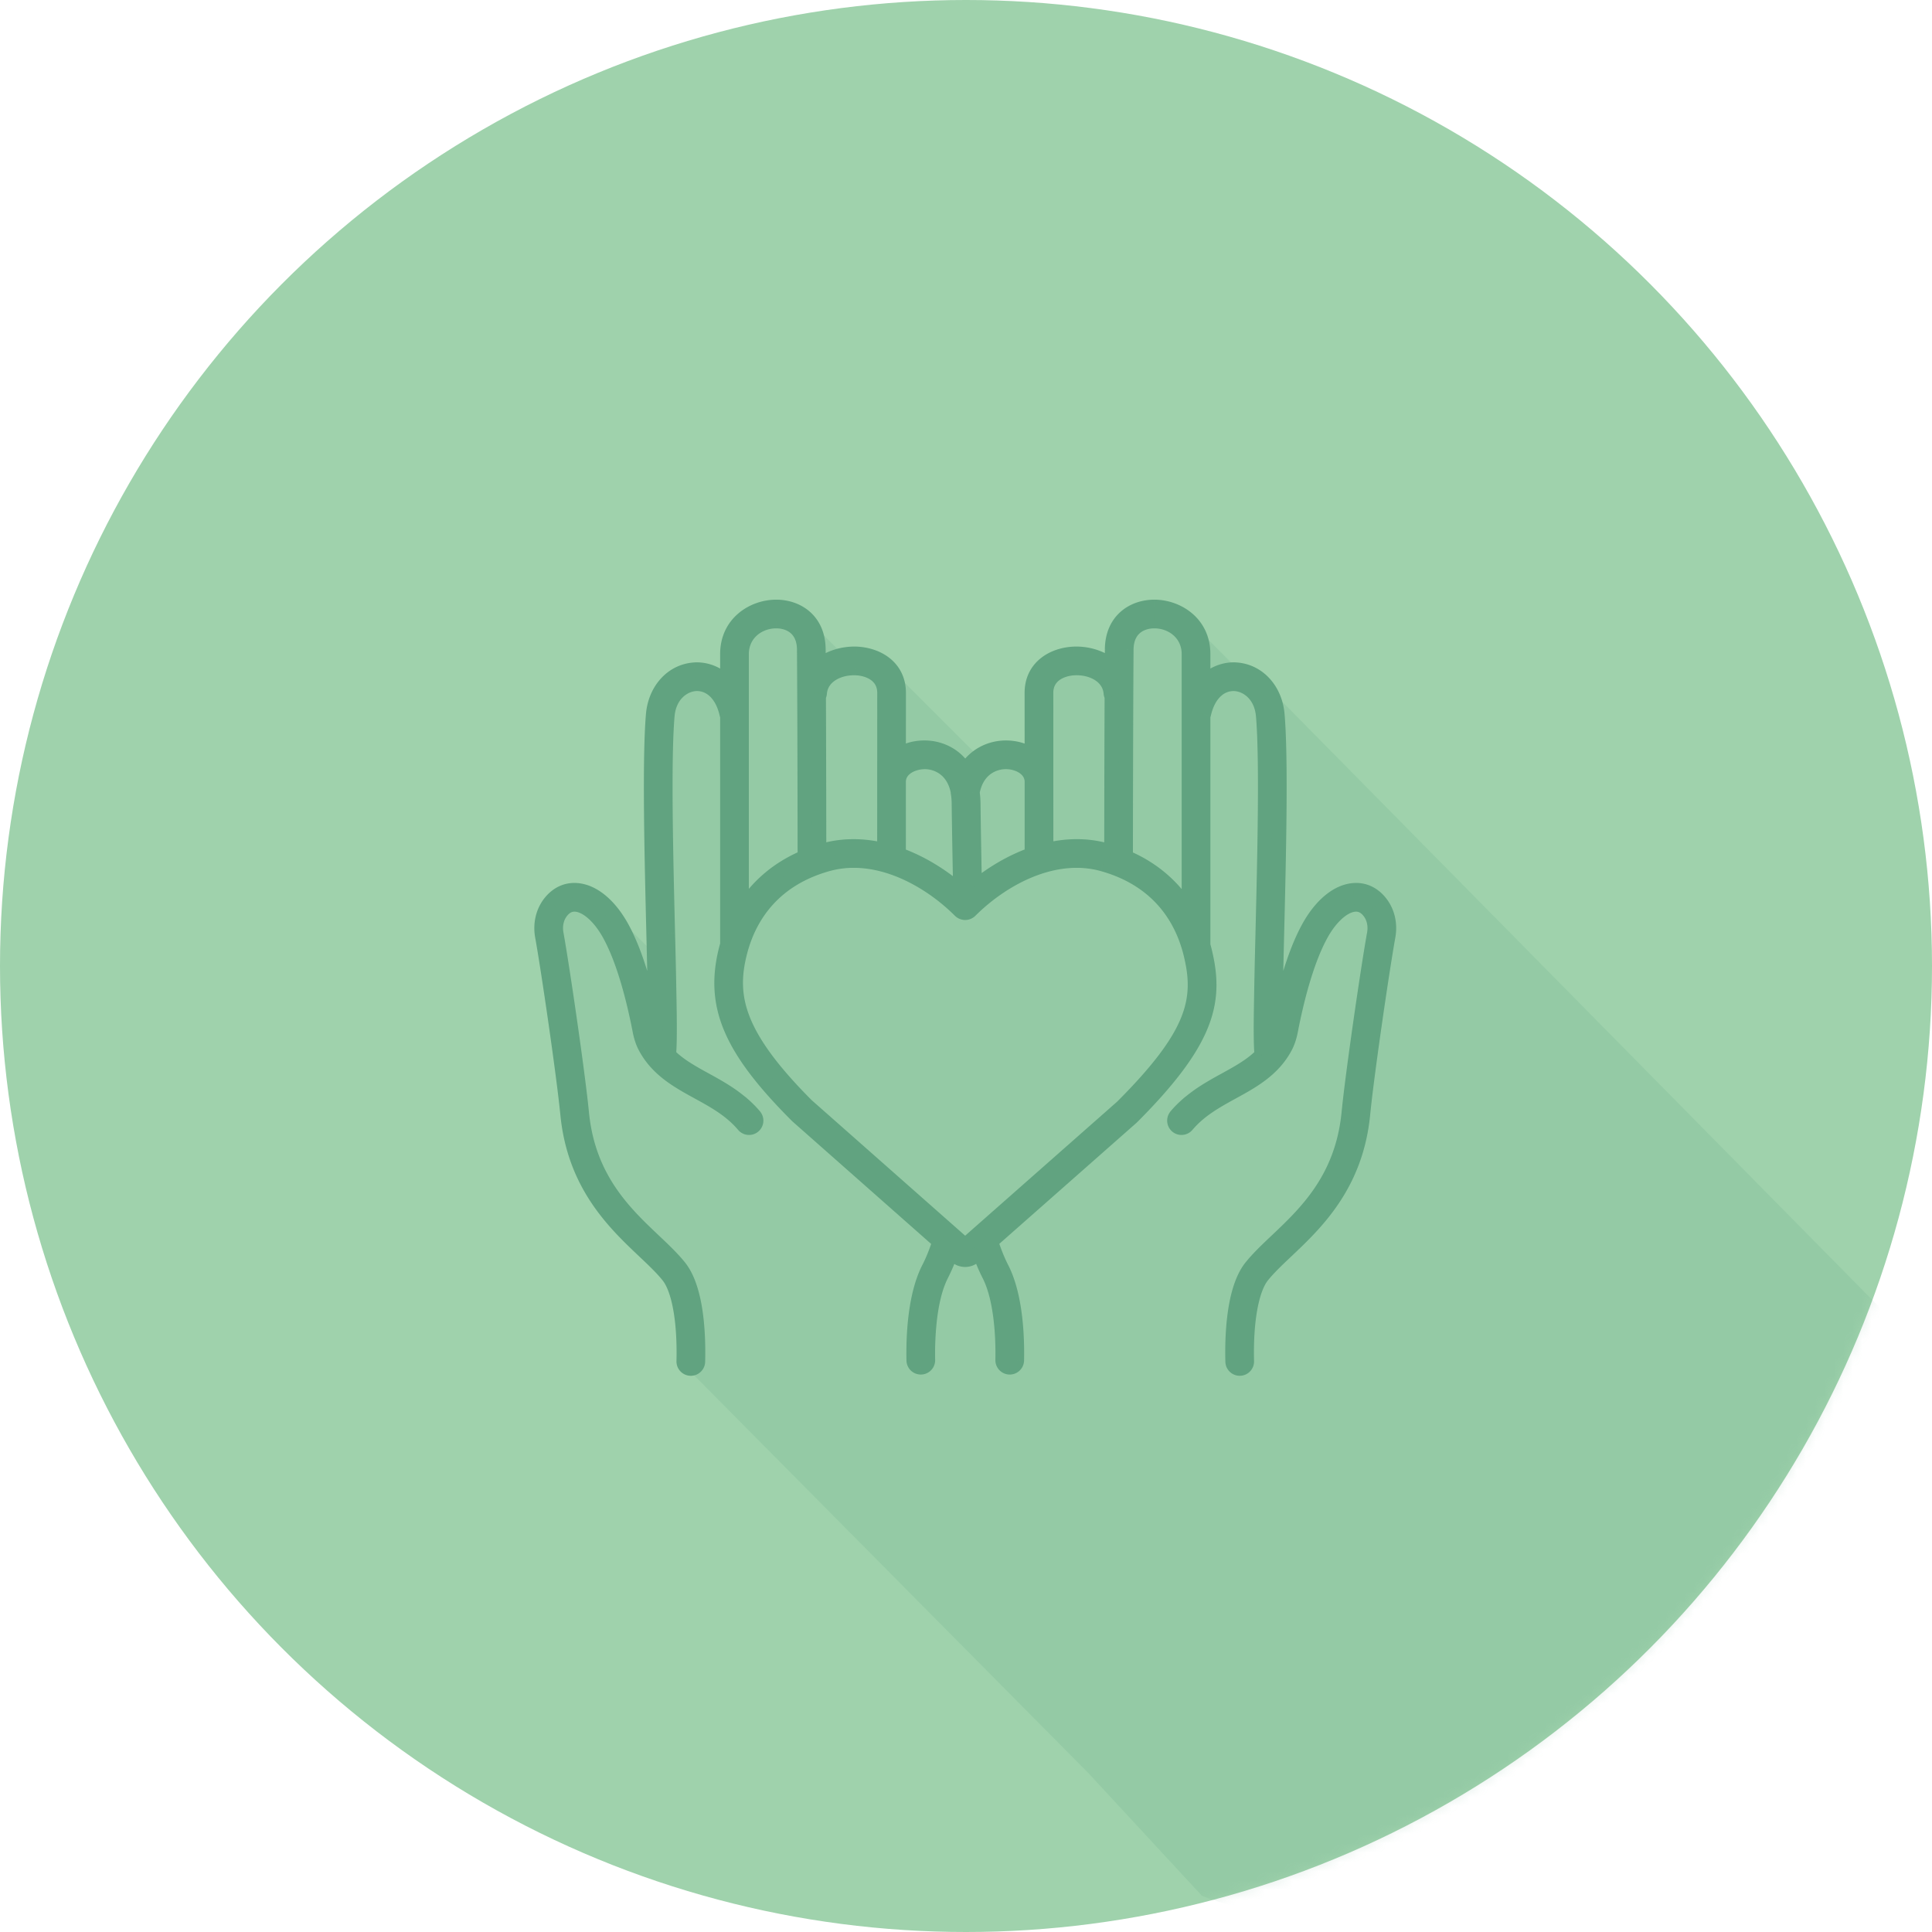 <svg width="207" height="207" fill="none" xmlns="http://www.w3.org/2000/svg">
    <circle cx="103.5" cy="103.5" r="103.5" fill="#9FD2AC"/>
    <mask id="a" style="mask-type:alpha" maskUnits="userSpaceOnUse" x="0" y="0" width="207" height="207">
        <circle cx="103.5" cy="103.5" r="103.5" fill="#fff"/>
    </mask>
    <g mask="url(#a)" fill="#61A380">
        <path fill-rule="evenodd" clip-rule="evenodd" d="M116.613 189.979 72.67 145.642s1.181-2.823-.033-6.826c-1.214-4.004-2.823-4.89-2.823-4.89s-6.104-4.989-7.712-10.043c-1.608-5.054-2.067-11.026-2.067-11.026L58 98.056s.099-2.33 2.035-2.626c1.936-.295 4.338 1.011 4.338 1.011l5.678 5.678-.302-26.577s.82-3.774 3.61-3.774 4.299 1.97 4.299 1.97-.919-8.27 3.315-8.566c4.233-.296 4.742.345 4.742.345l4.397 4.398 4.525.936 9.773 9.773s2.883-1.242 4.294-.29c1.411.952 1.838.525 1.838.525s-.985-9.09 1.673-10.206c2.659-1.116 5.908.36 5.908.36h.919s-.722-5.02 2.888-5.808c3.61-.788 5.152.951 5.152.951l5.694 5.694 2.084.772 70.359 71.337s-7.942 27.896-33.146 47.849c-25.205 19.953-43.32 11.289-43.32 11.289" fill-opacity=".164"/>
        <path fill-rule="evenodd" clip-rule="evenodd" d="M79.282 102.138c.846-3.382 3.16-7.78 9.38-9.525a10.36 10.36 0 0 1 2.812-.38c4.32 0 8.517 2.54 11.293 5.28l.085.086a.811.811 0 0 0 1.114 0l.084-.084c3.378-3.335 8.856-6.374 14.105-4.902 6.221 1.745 8.535 6.143 9.38 9.525 1.235 4.94.447 8.666-7.332 16.447l-16.794 14.81-16.942-14.96c-7.533-7.533-8.338-11.68-7.184-16.297zm.201-32.053c0-2.27 1.89-3.503 3.667-3.51h.015c1.43 0 2.958.794 2.974 3.024.034 4.6.057 12.177.07 22.215l-.017.007c-3.323 1.404-5.405 3.583-6.693 5.716l-.016.025V70.085zm8.366 4.196c.153-1.857 2.062-2.75 3.847-2.678 1.404.058 3.044.783 3.042 2.635l-.005 16.834-.016-.004c-2.097-.512-4.298-.584-6.48.029-.152.042-.29.095-.438.14l-.016.006a5715.36 5715.36 0 0 0-.04-16.63.786.786 0 0 0 .106-.332zm8.46 9.428c.047-1.348 1.489-2.044 2.786-2.05 1.443.015 3.108.895 3.532 3.245a1.026 1.026 0 0 0-.008.055c.055.325.089.677.094 1.059.032 2.707.084 5.455.136 8.205l.023 1.247c-1.829-1.594-4.085-3.036-6.548-3.917l-.016-.006.001-7.837zm11.438-2.05c1.3-.01 2.74.703 2.786 2.051l.001 7.829-.016.005c-2.249.801-4.325 2.07-6.062 3.496l-.016-.847c-.052-2.746-.103-5.49-.136-8.194a8.7 8.7 0 0 0-.089-1.095c.424-2.35 2.089-3.23 3.532-3.244zm7.399-10.056c1.797-.075 3.693.821 3.847 2.678.01.121.049.232.107.33a5374.08 5374.08 0 0 0-.041 16.64l-.016-.006c-.156-.048-.301-.104-.462-.148-2.174-.61-4.367-.542-6.456-.036l-.016.005c-.001-6.252-.002-12.79-.005-16.829-.001-1.85 1.638-2.576 3.042-2.634zm5.557-2.004c.016-2.23 1.544-3.024 2.974-3.024h.015c1.777.007 3.667 1.24 3.667 3.51v27.52l-.016-.029c-1.283-2.14-3.363-4.332-6.693-5.745l-.017-.007c.013-10.043.036-17.624.07-22.225zM60.784 119.37c.742 7.623 5.053 11.704 8.202 14.684.987.936 1.92 1.819 2.599 2.669 1.138 1.426 1.752 4.837 1.644 9.125a.788.788 0 0 0 .767.807h.02a.787.787 0 0 0 .787-.767c.07-2.772-.094-7.776-1.987-10.148-.747-.935-1.719-1.856-2.748-2.83-3.132-2.965-7.031-6.656-7.715-13.692-.41-4.208-2.08-15.621-2.723-19.177-.163-.9.043-1.778.565-2.41.43-.521.925-.748 1.507-.699 1.144.1 2.48 1.267 3.49 3.045 1.642 2.89 2.72 7.291 3.337 10.476.133.681.328 1.258.6 1.763 1.297 2.423 3.51 3.637 5.65 4.811 1.256.69 2.555 1.402 3.686 2.362a10 10 0 0 1 1.187 1.183l.004.004a.785.785 0 0 0 1.254-.94c-.017-.027-.033-.055-.054-.08-.389-.46-.815-.883-1.29-1.294-.03-.025-.053-.051-.082-.075-.063-.053-.13-.097-.193-.149-.204-.166-.41-.326-.618-.479-.081-.06-.162-.121-.243-.178-.947-.663-1.931-1.207-2.893-1.735-1.43-.784-2.796-1.545-3.86-2.625.17-1.472.076-5.832-.1-13.016-.202-8.287-.454-18.6-.05-23.31.188-2.208 1.679-3.31 2.984-3.4 1.244-.082 2.765.722 3.333 3.239.014.062.037.12.064.174v24.482l-.016.06c-.05.173-.097.344-.138.505-1.505 6.022.484 10.678 7.635 17.827l15.232 13.451.013.012c-.335 1.04-.712 1.99-1.141 2.826-1.53 2.979-1.674 7.469-1.624 9.88.01.429.36.771.787.771h.017a.788.788 0 0 0 .771-.804c-.038-1.822.027-6.357 1.45-9.128.376-.732.714-1.541 1.02-2.415l.505.446h-.001a1.497 1.497 0 0 0 1.981.001l.523-.462c.308.88.648 1.694 1.026 2.43 1.423 2.771 1.488 7.306 1.45 9.128a.788.788 0 0 0 .771.804h.016a.788.788 0 0 0 .788-.771c.05-2.411-.094-6.901-1.624-9.88-.431-.84-.809-1.795-1.146-2.841l.014-.011 15.064-13.287c8.302-8.302 9.135-12.568 7.782-17.977a14.087 14.087 0 0 0-.129-.476V76.709a.782.782 0 0 0 .064-.174c.568-2.517 2.09-3.322 3.333-3.239 1.305.09 2.796 1.192 2.985 3.4.403 4.71.151 15.022-.051 23.308-.176 7.185-.27 11.546-.1 13.018-1.064 1.08-2.431 1.841-3.86 2.625-.961.528-1.945 1.072-2.892 1.734-.082.058-.163.12-.245.18a14.32 14.32 0 0 0-.616.477c-.064.052-.13.096-.194.15-.029.025-.053.051-.082.075a11.49 11.49 0 0 0-1.289 1.294c-.022.025-.037.053-.055.079a.786.786 0 0 0 1.254.941l.004-.004c.355-.419.743-.807 1.187-1.183 1.131-.96 2.43-1.672 3.685-2.362 2.141-1.174 4.354-2.388 5.652-4.811.271-.505.466-1.082.599-1.764.616-3.184 1.696-7.585 3.336-10.475 1.01-1.778 2.347-2.945 3.491-3.045.585-.048 1.077.178 1.508.7.521.63.727 1.51.564 2.409-.644 3.557-2.313 14.97-2.723 19.177-.684 7.036-4.583 10.727-7.716 13.693-1.029.974-2 1.894-2.747 2.829-1.893 2.372-2.058 7.376-1.987 10.148.01.428.361.767.787.767h.02a.787.787 0 0 0 .767-.807c-.108-4.288.506-7.699 1.644-9.125.678-.85 1.612-1.733 2.599-2.668 3.149-2.981 7.46-7.062 8.202-14.684.406-4.177 2.064-15.515 2.704-19.049.246-1.358-.082-2.704-.9-3.694-.763-.924-1.752-1.362-2.859-1.265-1.702.148-3.424 1.547-4.723 3.836-1.747 3.076-2.875 7.654-3.514 10.954-.033.171-.073.33-.116.483-.008-2.515.092-6.599.19-10.595.203-8.324.456-18.684.046-23.48-.23-2.684-2.059-4.673-4.447-4.837-1.117-.074-2.458.319-3.505 1.458v-3.098c0-3.29-2.698-5.076-5.237-5.085h-.019c-2.252 0-4.527 1.416-4.55 4.587l-.012 1.758c-1.081-.926-2.605-1.372-4.036-1.316-2.267.094-4.553 1.433-4.551 4.21l.003 6.648c-.739-.506-1.69-.802-2.747-.802h-.054c-1.655.015-3.326.802-4.31 2.458-.984-1.656-2.655-2.443-4.31-2.458-1.084-.016-2.051.28-2.8.793 0-2.545.001-4.84.003-6.64.001-2.776-2.285-4.115-4.552-4.21-1.428-.052-2.954.394-4.036 1.32l-.012-1.761C87.691 66.416 85.416 65 83.164 65h-.02c-2.538.01-5.236 1.795-5.236 5.085v3.098c-1.047-1.14-2.388-1.532-3.505-1.458-2.388.164-4.217 2.153-4.447 4.837-.41 4.796-.157 15.157.046 23.482.098 3.994.198 8.078.19 10.593a6.165 6.165 0 0 1-.116-.483c-.64-3.3-1.767-7.878-3.513-10.954-1.3-2.29-3.022-3.688-4.724-3.836-1.107-.096-2.096.34-2.859 1.265-.818.99-1.146 2.336-.9 3.694.64 3.534 2.298 14.871 2.704 19.048z"/>
        <path d="m88.663 92.613.202.722-.202-.722zm14.104 4.9.528-.532h-.001l-.527.533zm.085.086.53-.53-.002-.003-.528.533zm1.114 0-.529-.532-.002.001.531.53zm.084-.084-.527-.534-.002.002.529.532zm14.105-4.902-.202.722.202-.722zm9.38 9.525.728-.182-.728.182zm-7.332 16.447.496.562.018-.015.017-.017-.531-.53zm-16.794 14.81-.496.562.496.438.497-.437-.497-.563zm-16.942-14.96-.53.531.016.016.018.016.496-.563zm-3.317-51.86v-.75h-.002l.002.75zM86.14 69.6l-.75.005.75-.005zm.07 22.215.292.691.458-.194v-.498l-.75.001zm-.017.007-.288-.692-.004.001.292.691zM79.5 97.537l-.642-.388v.001l.642.387zm-.016.025h-.75v2.675l1.39-2.285-.64-.39zm12.213-25.96.031-.749-.03.75zm3.042 2.635h-.75.75zm-.005 16.835-.182.728.932.233v-.96h-.75zm-.016-.004.181-.728h-.003l-.178.728zm-6.48.029.202.722-.202-.722zm-.438.14-.22-.716-.013.004.233.713zm-.016.006h-.75l.001 1.024.976-.31-.227-.714zm-.04-16.63-.649-.377-.103.176.001.204.75-.003zm11.352 7.047.008-.75h-.01l.002.75zm3.532 3.244.742.108.017-.121-.021-.12-.738.133zm-.008.055-.744-.097-.014.112.019.111.739-.126zm.094 1.059.75-.01-.75.01zm.136 8.205-.75.014.75-.014zm.023 1.247-.493.565 1.274 1.11-.031-1.69-.75.015zm-6.548-3.917.253-.707-.005-.001-.248.708zm-.016-.006h-.75v.532l.502.176.248-.708zm14.225-7.837h.75v-.012l-.001-.013-.749.025zm.001 7.829.248.708.502-.176v-.532h-.75zm-.016.005-.248-.707h-.004l.252.707zm-6.062 3.496-.75.015.029 1.547 1.196-.982-.475-.58zm-.016-.847.75-.013-.75.013zM104.304 86l-.75.009.75-.01zm-.081-1.04.744-.099-.744.1zm-.008-.055-.738-.133-.021.12.017.12.742-.107zm14.778-10.623-.747.062.747-.062zm.107.33.75.004.001-.205-.103-.176-.648.377zm-.041 16.64-.227.715.975.308.002-1.023h-.75zm-.016-.006.226-.715-.004-.001-.222.716zm-.462-.148-.203.722.203-.722zm-6.456-.036.168.731.009-.002-.177-.729zm-.016.005h-.75v.945l.921-.215-.171-.73zm-.005-16.829-.75.001h.75zm11.588-7.662.002-.75h-.002v.75zm3.667 31.03-.644.385 1.394 2.33v-2.715h-.75zm-.016-.029.644-.385h-.001l-.643.385zm-6.693-5.745.293-.69-.005-.002-.288.692zm-.017-.007h-.75v.497l.458.194.292-.69zm-51.647 42.231.515-.544-.515.544zm2.599 2.669.586-.468-.586.468zm1.644 9.125.75.019-.75-.019zm.767.807.029-.75h-.01l-.019.75zm.807-.767-.75-.019.75.019zm-1.987-10.148-.586.468.586-.468zm-2.748-2.83-.515.545.516-.545zm-7.715-13.692.746-.073-.746.073zm-2.723-19.177.738-.134-.738.134zm.565-2.41.578.478-.578-.478zm1.507-.699.066-.747h-.003l-.063.747zm3.49 3.045.653-.37-.652.37zm3.337 10.476-.736.142v.001l.736-.143zm.6 1.763-.662.355.661-.355zm5.65 4.811.361-.657-.36.657zm3.686 2.362-.485.571v.001l.485-.572zm1.187 1.183-.573.484.006.008.567-.492zm.004.004.57-.488-.004-.003-.566.491zm1.106.09.484.573-.484-.573zm.148-1.03-.63.407.002.003.628-.41zm-.054-.08-.573.484.573-.484zm-1.29-1.294.49-.568-.002-.001-.489.569zm-.082-.075.486-.571-.002-.001-.484.572zm-.193-.149.474-.581v-.001l-.474.582zm-.618-.479.443-.605-.001-.001-.442.606zm-.243-.178-.43.614v.001l.43-.615zm-2.893-1.735-.36.658.36-.658zm-3.86-2.625-.745-.086-.04.356.25.256.535-.526zm-.1-13.016-.75.018.75-.018zm-.05-23.31.746.064-.747-.064zm2.984-3.4-.05-.748h-.001l.051.748zm3.333 3.239-.732.165.732-.165zm.064.174h.75v-.175l-.078-.157-.672.332zm0 24.482.721.206.029-.101v-.105h-.75zm-.016.06-.72-.21-.002.004.722.206zm-.138.505-.727-.182.727.182zm7.635 17.827-.53.53.016.017.018.015.496-.562zm15.232 13.451-.497.562.001.001.496-.563zm.013.012.714.23.151-.468-.37-.325-.495.563zm-1.141 2.826-.668-.343.668.343zm-1.624 9.88-.75.015.75-.015zm.804.771-.015-.75h-.01l-.01.001.035.749zm.771-.804-.75.015v.001l.75-.016zm1.45-9.128-.667-.343v.001l.667.342zm1.02-2.415.497-.562-.836-.737-.369 1.051.708.248zm.505.446-.497.562 1.023-1.096-.526.534zm-.001 0 .497-.563-1.023 1.097.526-.534zm1.981.001.496.562-.496-.562zm.523-.462.708-.247-.368-1.052-.836.737.496.562zm1.026 2.43-.667.343.667-.343zm1.45 9.128.75.016v-.001l-.75-.015zm.771.804.035-.749-.01-.001h-.01l-.015.75zm.804-.771-.75-.016.75.016zm-1.624-9.88-.667.342.667-.342zm-1.146-2.841-.493-.565-.372.325.151.47.714-.23zm.014-.011.493.565.003-.003-.496-.562zm15.064-13.287.496.562.018-.015.017-.017-.531-.53zm7.782-17.977.728-.182-.728.182zm-.113-.416.723-.202-.001-.001-.722.203zm-.016-.06h-.75v.106l.029.101.721-.207zm0-24.571-.672-.332-.078.157v.175h.75zm.064-.174.731.166.001-.001-.732-.165zm3.333-3.239.051-.748h-.001l-.05.748zm2.985 3.4-.747.064.747-.064zm-.051 23.308.75.019-.75-.019zm-.1 13.018.534.526.252-.256-.041-.356-.745.086zm-3.86 2.625.361.658-.361-.658zm-2.892 1.734-.43-.614.43.614zm-.245.18-.441-.607-.003.002.444.605zm-.616.477-.474-.582v.001l.474.581zm-.194.15-.485-.572.485.572zm-.082.075.49.568h.001l-.491-.568zm-1.289 1.294.571.486.002-.002-.573-.484zm-.055.079-.626-.412-.002.002.628.41zm.148 1.031-.484.573h.001l.483-.573zm1.106-.09-.566-.491-.003.003.569.488zm.004-.004.567.492.006-.008-.573-.484zm1.187-1.183.485.572-.485-.572zm3.685-2.362-.36-.657.36.657zm5.652-4.811.661.355-.661-.355zm.599-1.764.736.143-.736-.143zm3.336-10.475-.652-.37.652.37zm3.491-3.045-.062-.747h-.003l.065.747zm1.508.7-.579.477.579-.478zm.564 2.409-.738-.134.738.134zm-2.723 19.177-.746-.073.746.073zm-7.716 13.693-.515-.545.515.545zm-2.747 2.829.586.468-.586-.468zm-1.987 10.148.749-.019-.749.019zm.807.767-.019-.75-.01.001.029.749zm.767-.807-.749.019.749-.019zm1.644-9.125-.586-.468.586.468zm2.599-2.668.516.544-.516-.544zm8.202-14.684-.747-.073.747.073zm2.704-19.049.738.133-.738-.133zm-.9-3.694.579-.477-.579.477zm-2.859-1.265.065.747h.001l-.066-.747zM140.28 99.2l.652.37-.652-.37zm-3.514 10.954.736.143.001-.001-.737-.142zm-.116.483-.75.002 1.473.199-.723-.201zm.19-10.595-.75-.018.75.018zm.046-23.48.747-.064-.747.064zm-4.447-4.837.051-.748h-.002l-.049.748zm-3.505 1.458h-.75v1.925l1.303-1.417-.553-.508zM123.697 65l.003-.75h-.003V65zm-4.569 4.587-.75-.005.75.005zm-.012 1.758-.488.57 1.229 1.052.009-1.618-.75-.004zm-4.036-1.316-.029-.75h-.002l.031.75zm-4.551 4.21h-.75.75zm.003 6.648-.424.62 1.174.803v-1.423h-.75zm-2.801-.802.008.75h.004l-.012-.75zm-4.31 2.458-.645.383.645 1.085.645-1.085-.645-.383zm-4.31-2.458-.012.75h.004l.008-.75zm-2.8.793h-.75L95.56 82.3l1.174-.804-.424-.62zm.003-6.64.75.001h-.75zm-4.552-4.21.031-.749h-.004l-.027.75zm-4.036 1.32-.75.005.01 1.616 1.227-1.05-.487-.57zm-.012-1.761-.75.005.75-.005zM83.144 65v-.75h-.002l.002.75zm-5.236 8.183-.553.507 1.303 1.418v-1.925h-.75zm-3.505-1.458-.049-.749h-.002l.051.749zm-4.447 4.837-.747-.064.748.064zm.046 23.482-.75.018.75-.018zm.19 10.593-.723.202 1.473-.2-.75-.002zm-.116-.483-.736.142v.001l.736-.143zM66.563 99.2l-.653.37.653-.37zm-4.724-3.836.065-.747-.065.747zm-2.859 1.265.578.478-.578-.478zm-.9 3.694-.738.133.738-.133zm21.93 1.997c.802-3.207 2.97-7.333 8.855-8.985l-.405-1.444c-6.555 1.84-9.016 6.508-9.905 10.065l1.455.364zm8.855-8.985a9.607 9.607 0 0 1 2.609-.353v-1.5c-1 0-2.01.127-3.014.41l.405 1.443zm2.609-.353c4.046 0 8.065 2.399 10.766 5.066l1.054-1.068c-2.85-2.814-7.226-5.498-11.82-5.498v1.5zm10.765 5.064.085.085 1.056-1.065-.085-.085-1.056 1.066zm.083.083a1.56 1.56 0 0 0 2.174 0l-1.061-1.06c.005-.006.007-.005.003-.004a.086.086 0 0 1-.029.005.086.086 0 0 1-.029-.005c-.005-.001-.003-.002.002.003l-1.06 1.061zm2.173.001.084-.083-1.058-1.064-.084.084 1.058 1.063zm.082-.081c3.307-3.266 8.516-6.077 13.376-4.714l.405-1.444c-5.639-1.582-11.386 1.686-14.835 5.09l1.054 1.068zm13.376-4.714c5.885 1.652 8.053 5.778 8.855 8.985l1.455-.364c-.889-3.557-3.35-8.226-9.905-10.065l-.405 1.444zm8.855 8.985c.592 2.371.683 4.366-.254 6.696-.957 2.377-3.011 5.167-6.881 9.039l1.061 1.06c3.908-3.909 6.138-6.873 7.211-9.539 1.092-2.714.96-5.052.318-7.62l-1.455.364zm-7.101 15.702-16.794 14.811.993 1.125 16.793-14.811-.992-1.125zm-15.801 14.811-16.942-14.96-.993 1.125 16.942 14.959.993-1.124zm-16.909-14.928c-3.737-3.738-5.738-6.571-6.681-8.985-.93-2.376-.855-4.402-.306-6.6l-1.455-.364c-.605 2.42-.705 4.776.364 7.51 1.054 2.698 3.223 5.705 7.018 9.5l1.06-1.061zm-6.764-47.82c0-1.748 1.437-2.754 2.92-2.76l-.005-1.5c-2.073.008-4.415 1.467-4.415 4.26h1.5zm2.917-2.76h.015v-1.5h-.015v1.5zm.015 0c.587 0 1.138.164 1.532.498.372.316.685.852.692 1.781l1.5-.01c-.01-1.301-.47-2.277-1.222-2.915-.733-.621-1.66-.854-2.502-.854v1.5zm2.224 2.28c.034 4.597.057 12.172.07 22.21l1.5-.001a4104.243 4104.243 0 0 0-.07-22.22l-1.5.01zm.527 21.519a.041.041 0 0 0 .002-.001l-.005.002-.009.004.577 1.384h-.001.003a.76.76 0 0 0 .018-.008l-.585-1.381zm-.016.006c-3.487 1.474-5.684 3.768-7.043 6.02l1.284.775c1.217-2.016 3.183-4.078 6.343-5.413L85.9 91.13zm-7.043 6.02a.302.302 0 0 1 .009-.015c.001-.002.002-.003 0 0l-.007.011-.017.026 1.282.78-.009.013c0 .002-.001.003 0 0a1.427 1.427 0 0 0 .027-.041l-1.285-.774zm1.376.412V70.085h-1.5v27.477h1.5zm8.363-23.219c.054-.652.405-1.143.96-1.487.571-.354 1.34-.535 2.11-.504l.06-1.499c-1.016-.04-2.093.19-2.96.728-.885.549-1.565 1.433-1.665 2.638l1.495.124zm3.07-1.991c.6.025 1.207.194 1.641.505.403.29.682.714.681 1.38l1.5.001c.001-1.185-.54-2.049-1.306-2.6-.737-.528-1.652-.751-2.455-.785l-.062 1.499zm2.322 1.885-.005 16.835h1.5c0-6.254.002-12.794.005-16.834l-1.5-.001zm.927 16.108.008.002c.002 0 .002 0 0 0l-.008-.002a1.878 1.878 0 0 0-.017-.005l-.363 1.455-.009-.002c-.001 0-.002 0 0 0l.008.002.017.005.364-1.456zm-.02-.006c-2.199-.537-4.533-.618-6.86.035l.405 1.445c2.037-.572 4.105-.51 6.099-.023l.356-1.457zm-6.86.035a5.131 5.131 0 0 0-.258.081c-.078.027-.137.047-.198.066l.44 1.433c.087-.026.172-.055.237-.077.07-.024.127-.042.183-.058l-.404-1.445zm-.47.15c-.002.002-.005.003-.007.003l-.003.001h-.001.003l.453 1.43.018-.006.003-.001h.001c.001 0 .001 0 0 0l-.466-1.426zm.968.718c-.008-6.728-.022-12.324-.04-16.632l-1.5.006c.018 4.306.032 9.901.04 16.628l1.5-.002zM88.39 74.99c.107-.183.186-.401.206-.647l-1.495-.123v.001a.082.082 0 0 1-.007.014l1.296.755zm8.669 8.745c.013-.374.209-.682.583-.925.388-.252.927-.398 1.457-.4l-.007-1.5c-.768.003-1.599.208-2.267.642-.683.444-1.231 1.158-1.265 2.131l1.499.052zm2.03-1.325a2.76 2.76 0 0 1 1.688.583c.493.392.929 1.03 1.111 2.044l1.477-.267c-.241-1.336-.85-2.312-1.655-2.952a4.263 4.263 0 0 0-2.607-.908l-.015 1.5zm2.795 2.386-.009.066 1.488.194a.433.433 0 0 1 .006-.044l-1.485-.216zm-.004.29c.048.285.078.597.083.941l1.5-.018a7.531 7.531 0 0 0-.105-1.176l-1.478.252zm.083.941c.033 2.71.084 5.46.136 8.21l1.499-.028c-.051-2.75-.103-5.496-.135-8.2l-1.5.018zm.136 8.21.023 1.247 1.5-.028-.024-1.247-1.499.028zm1.266.667c-1.886-1.644-4.222-3.14-6.788-4.057l-.505 1.412c2.36.844 4.536 2.232 6.307 3.776l.986-1.13zm-6.793-4.06-.013-.004-.008-.002c-.001 0-.001 0 0 0l.005.001-.496 1.416a.934.934 0 0 0 .02.007h.002l-.006-.002.496-1.415zm.486.703.001-7.837h-1.5l-.001 7.837h1.5zm10.695-9.137c.524-.005 1.059.14 1.446.393.374.244.571.556.584.933l1.499-.05c-.033-.973-.579-1.692-1.262-2.139-.669-.437-1.504-.644-2.28-.637l.013 1.5zm2.03 1.3.001 7.83 1.5-.001-.001-7.829h-1.5zm.503 7.121.004-.001h-.001l-.007.002a.562.562 0 0 1-.012.005l.496 1.415-.004.002h.001l.007-.003a.304.304 0 0 1 .012-.004l-.496-1.416zm-.02.007c-2.344.835-4.494 2.151-6.286 3.623l.951 1.16c1.683-1.382 3.685-2.603 5.838-3.37l-.503-1.413zm-5.061 4.188-.015-.846-1.5.027.016.848 1.499-.029zm-.015-.847c-.052-2.747-.104-5.489-.136-8.19l-1.5.019c.033 2.707.084 5.454.136 8.2l1.5-.029zm-.136-8.189a9.497 9.497 0 0 0-.087-1.13l-1.487.198c.041.311.07.622.074.95l1.5-.018zm-.087-1.13a24.2 24.2 0 0 0-.009-.064l-1.485.215.007.048 1.487-.2zm-.013.177c.182-1.013.618-1.652 1.111-2.044a2.76 2.76 0 0 1 1.689-.583l-.015-1.5a4.263 4.263 0 0 0-2.607.908c-.805.64-1.414 1.616-1.655 2.953l1.477.266zm10.223-12.685c.775-.032 1.544.148 2.112.502.552.344.903.835.957 1.489l1.495-.124c-.1-1.203-.775-2.088-1.659-2.638-.867-.54-1.946-.77-2.967-.728l.062 1.499zm3.069 1.991c.02.246.099.463.206.646l1.296-.755-.007-.014v-.001l-1.495.124zm.104.265c-.019 4.31-.033 9.91-.041 16.642l1.5.001c.008-6.73.022-12.329.041-16.636l-1.5-.007zm.935 15.928h.004-.001c-.001 0-.004 0-.007-.002l-.012-.004-.453 1.43h-.004.002l.006.002.012.004.453-1.43zm-.02-.007c-.076-.024-.329-.112-.482-.155l-.405 1.445c.169.047.207.07.443.143l.444-1.433zm-.481-.155c-2.319-.65-4.644-.573-6.835-.041l.353 1.457c1.987-.481 4.047-.54 6.076.029l.406-1.445zm-6.826-.044-.029.008a1.243 1.243 0 0 0-.013.003h.003l.02-.006.341 1.461a.944.944 0 0 0 .038-.01l-.004.001a.724.724 0 0 1-.021.005l-.335-1.462zm.901.736c-.001-6.252-.002-12.79-.005-16.83l-1.5.002c.003 4.038.004 10.576.005 16.828h1.5zm-.005-16.829c0-.666.278-1.09.681-1.38.434-.311 1.04-.48 1.642-.505l-.062-1.499c-.803.034-1.718.257-2.454.785-.767.551-1.308 1.415-1.307 2.6l1.5-.001zm8.599-4.633c.007-.93.32-1.465.692-1.781.393-.334.945-.498 1.532-.498v-1.5c-.842 0-1.769.233-2.502.854-.753.638-1.212 1.614-1.222 2.914l1.5.011zm2.224-2.279h.015v-1.5h-.015v1.5zm.012 0c1.483.006 2.92 1.011 2.92 2.76h1.5c0-2.793-2.342-4.252-4.415-4.26l-.005 1.5zm2.92 2.76v27.52h1.5v-27.52h-1.5zm1.394 27.135.007.012c.001.002.001.003 0 0l-.008-.014-.015-.027-1.288.77-.007-.012c-.001-.001-.001-.002 0 0l.008.014.015.027 1.288-.77zm-.017-.03c-1.354-2.258-3.549-4.567-7.043-6.05l-.586 1.381c3.165 1.344 5.13 3.419 6.343 5.441l1.286-.771zm-7.048-6.051-.012-.005a.03.03 0 0 0-.006-.003c-.001 0-.001 0 0 0l.006.003-.585 1.381.014.006.008.003h.002c0 .001 0 .001 0 0h-.004l.577-1.385zm.445.686c.013-10.043.036-17.622.07-22.22l-1.5-.012c-.034 4.604-.057 12.187-.07 22.23l1.5.002zm-61.345 27.619c.77 7.918 5.274 12.166 8.432 15.156l1.031-1.089c-3.138-2.971-7.258-6.886-7.97-14.212l-1.493.145zM68.47 134.6c1 .946 1.89 1.791 2.529 2.592l1.172-.936c-.718-.899-1.693-1.821-2.67-2.745L68.47 134.6zm2.529 2.592c.45.565.862 1.624 1.137 3.154.271 1.505.396 3.377.343 5.484l1.5.038c.055-2.181-.073-4.159-.367-5.788-.289-1.604-.754-2.963-1.44-3.824l-1.173.936zm1.48 8.638a1.538 1.538 0 0 0 1.498 1.576l.038-1.5a.037.037 0 0 1-.037-.038l-1.5-.038zm1.488 1.575.05.001v-1.5h-.003.01l-.057 1.499zm.05.001c.83 0 1.515-.663 1.536-1.499l-1.5-.037c0 .02-.017.036-.037.036v1.5zm1.536-1.498c.036-1.407.013-3.397-.265-5.349-.273-1.923-.809-3.936-1.886-5.286l-1.172.936c.815 1.022 1.308 2.696 1.573 4.561.261 1.836.285 3.734.25 5.1l1.5.038zm-2.15-10.634c-.787-.985-1.8-1.943-2.819-2.907l-1.031 1.089c1.039.984 1.97 1.866 2.677 2.753l1.172-.935zm-2.819-2.907c-3.124-2.957-6.83-6.482-7.485-13.221l-1.493.146c.713 7.332 4.805 11.19 7.947 14.164l1.031-1.089zM63.1 119.146c-.412-4.232-2.084-15.666-2.731-19.238l-1.476.268c.641 3.54 2.307 14.933 2.714 19.116l1.493-.146zm-2.731-19.238c-.129-.71.041-1.358.405-1.798l-1.157-.956c-.68.824-.921 1.933-.724 3.022l1.476-.268zm.405-1.799c.3-.362.566-.454.866-.428l.126-1.495c-.865-.073-1.588.289-2.149.969l1.157.954zm.864-.429c.355.031.83.242 1.367.711.529.46 1.065 1.127 1.537 1.957l1.304-.74c-.538-.948-1.175-1.755-1.854-2.347-.67-.584-1.435-1.006-2.224-1.075l-.13 1.494zm2.904 2.668c1.574 2.773 2.636 7.066 3.252 10.248l1.472-.285c-.616-3.186-1.713-7.697-3.42-10.703l-1.304.74zm3.252 10.249c.144.74.361 1.391.674 1.975l1.322-.709c-.228-.426-.403-.93-.524-1.552l-1.472.286zm.674 1.975c1.419 2.646 3.837 3.954 5.952 5.114l.721-1.315c-2.166-1.189-4.173-2.31-5.35-4.508l-1.323.709zm5.952 5.114c1.266.695 2.497 1.373 3.56 2.275l.971-1.143c-1.198-1.017-2.565-1.764-3.81-2.447l-.721 1.315zm3.56 2.276c.415.351.774.709 1.1 1.095l1.146-.968c-.383-.453-.8-.87-1.275-1.272l-.97 1.145zm1.106 1.103a.959.959 0 0 0 .057.059l.016.014.005.004v.001h.001l-.005-.004-.015-.014a.684.684 0 0 1-.055-.057l1.133-.982a.595.595 0 0 0-.073-.074l-.004-.004-.001-.001.004.004.015.014a.668.668 0 0 1 .056.057l-1.134.983zm.001 0c.549.64 1.512.722 2.16.175l-.968-1.146a.037.037 0 0 1-.053-.005l-1.139.976zm2.16.175a1.535 1.535 0 0 0 .292-2.014l-1.256.821a.04.04 0 0 1 .007.028.029.029 0 0 1-.011.019l.968 1.146zm.294-2.011a1.41 1.41 0 0 0-.112-.157l-1.145.969a.31.31 0 0 1-.02-.024l-.004-.007a.012.012 0 0 1-.002-.002l.002.002a.067.067 0 0 0 .004.007l.007.011.01.016 1.26-.815zm-.112-.156a12.227 12.227 0 0 0-1.373-1.378l-.98 1.135c.45.389.848.785 1.208 1.211l1.145-.968zm-1.374-1.379-.012-.012c-.012-.011-.04-.038-.072-.065l-.972 1.143.01.008c.01.01.037.036.068.063l.978-1.137zm-.086-.078c-.05-.043-.1-.08-.132-.104l-.07-.054-.95 1.162c.048.038.095.073.123.094a.88.88 0 0 1 .06.047l.97-1.145zm-.203-.159c-.213-.173-.43-.341-.649-.502l-.887 1.209c.198.145.394.297.588.456l.948-1.163zm-.65-.503c-.063-.046-.167-.125-.255-.187l-.86 1.23c.075.052.13.096.23.168l.885-1.211zm-.255-.186c-.985-.69-2.004-1.252-2.962-1.778l-.722 1.315c.965.529 1.915 1.055 2.823 1.691l.86-1.228zm-2.962-1.778c-1.446-.793-2.712-1.505-3.686-2.494l-1.07 1.052c1.154 1.172 2.621 1.982 4.034 2.757l.722-1.315zm-3.475-1.882c.091-.793.108-2.302.084-4.46a729.78 729.78 0 0 0-.18-8.66l-1.5.036c.088 3.593.156 6.474.18 8.64.024 2.186.004 3.592-.075 4.272l1.49.172zm-.096-13.12c-.203-8.314-.452-18.57-.054-23.228l-1.494-.128c-.407 4.763-.153 15.132.048 23.392l1.5-.037zm-.053-23.228c.158-1.855 1.367-2.652 2.288-2.715l-.102-1.497c-1.69.116-3.462 1.522-3.681 4.084l1.495.128zm2.287-2.715c.438-.029.938.096 1.39.472.453.378.905 1.048 1.161 2.183l1.464-.33c-.312-1.382-.905-2.372-1.665-3.005a3.455 3.455 0 0 0-2.45-.817l.1 1.497zm2.552 2.656c.03.135.077.249.122.34l1.346-.664c-.01-.018-.008-.02-.006-.008l-1.462.332zm.045.008v24.482h1.5V76.709h-1.5zm.028 24.277-.012.044-.002.009v.002l1.44.419.013-.047.004-.016-1.443-.411zm-.016.059c-.05.176-.1.356-.143.529l1.455.364c.037-.149.082-.311.13-.482l-1.442-.411zm-.143.529c-.788 3.151-.666 5.99.609 8.968 1.26 2.942 3.625 5.975 7.223 9.571l1.06-1.061c-3.553-3.552-5.758-6.422-6.904-9.101-1.131-2.642-1.25-5.142-.533-8.013l-1.455-.364zm7.866 18.571 15.231 13.451.993-1.124-15.232-13.451-.992 1.124zm15.232 13.452.014.012.99-1.126-.013-.012-.991 1.126zm-.205-.781c-.326 1.012-.688 1.922-1.095 2.713l1.335.685c.452-.881.844-1.871 1.188-2.938l-1.428-.46zm-1.095 2.713c-.823 1.603-1.256 3.571-1.481 5.404-.227 1.844-.25 3.608-.224 4.834l1.5-.031c-.026-1.184-.002-2.871.213-4.62.216-1.758.62-3.526 1.327-4.902l-1.335-.685zm-1.706 10.238a1.537 1.537 0 0 0 1.537 1.506v-1.5a.038.038 0 0 1-.037-.037l-1.5.031zm1.537 1.506.053-.001-.072-1.498.019-.001h.002-.002v1.5zm.033 0a1.538 1.538 0 0 0 1.505-1.57l-1.5.032c0 .02-.016.037-.036.038l.03 1.5zm1.505-1.57a32.266 32.266 0 0 1 .173-4.109c.186-1.679.546-3.397 1.194-4.66l-1.334-.685c-.775 1.507-1.159 3.442-1.351 5.179a33.935 33.935 0 0 0-.182 4.306l1.5-.031zm1.367-8.769a19.91 19.91 0 0 0 1.061-2.509l-1.416-.497a18.354 18.354 0 0 1-.979 2.32l1.334.686zm-.143-2.195.504.445.993-1.124-.504-.446-.993 1.125zm1.527-.651-1.053 1.068 1.053-1.068zm-1.023 1.096c.425.375.957.562 1.487.562v-1.5a.743.743 0 0 1-.494-.187l-.993 1.125zm1.487.562c.53 0 1.062-.187 1.486-.561l-.992-1.125a.747.747 0 0 1-.494.186v1.5zm1.486-.561.523-.461-.992-1.125-.523.461.992 1.125zm-.681-.776c.317.905.67 1.752 1.067 2.525l1.334-.685c-.359-.7-.686-1.481-.985-2.335l-1.416.495zm1.067 2.525c.648 1.263 1.008 2.981 1.194 4.66.185 1.663.192 3.217.173 4.109l1.5.031c.019-.929.012-2.553-.182-4.306-.192-1.737-.576-3.672-1.351-5.179l-1.334.685zm1.367 8.769a1.538 1.538 0 0 0 1.505 1.57l.031-1.5c-.02-.001-.037-.018-.036-.038l-1.5-.032zm1.485 1.569.052.001v-1.5h.001l.018.001-.071 1.498zm.052.001c.835 0 1.52-.667 1.537-1.506l-1.499-.031a.038.038 0 0 1-.038.037v1.5zm1.537-1.506c.026-1.226.003-2.99-.224-4.834-.225-1.833-.658-3.801-1.481-5.404l-1.335.685c.707 1.376 1.111 3.144 1.327 4.902a33.13 33.13 0 0 1 .214 4.62l1.499.031zm-1.705-10.238c-.408-.795-.772-1.71-1.1-2.727l-1.428.459c.346 1.073.739 2.068 1.193 2.953l1.335-.685zm-1.321-1.933.014-.011-.986-1.13-.014.011.986 1.13zm.017-.014 15.064-13.287-.992-1.125-15.064 13.287.992 1.125zm15.099-13.319c4.174-4.175 6.546-7.406 7.68-10.333 1.15-2.968.999-5.554.299-8.356l-1.455.364c.652 2.608.761 4.859-.243 7.451-1.02 2.633-3.215 5.686-7.342 9.813l1.061 1.061zm7.979-18.689c-.036-.145-.08-.3-.118-.436l-1.445.403c.041.147.078.277.108.397l1.455-.364zm-.119-.437-.005-.021-.012-.042-1.442.413c.015.051-.007-.024.015.056l1.444-.406zm.012.143V76.709h-1.5v24.571h1.5zm-.077-24.24c.045-.09.092-.204.122-.34l-1.462-.331c.002-.011.004-.01-.005.008l1.345.664zm.123-.34c.256-1.135.708-1.806 1.161-2.183a1.953 1.953 0 0 1 1.39-.472l.1-1.497a3.449 3.449 0 0 0-2.449.816c-.761.633-1.354 1.624-1.666 3.006l1.464.33zm2.55-2.655c.921.063 2.13.86 2.289 2.715l1.494-.128c-.219-2.562-1.992-3.968-3.681-4.084l-.102 1.497zm2.289 2.715c.398 4.657.149 14.914-.054 23.226l1.5.037c.201-8.26.455-18.628.048-23.39l-1.494.127zm-.054 23.226a732.766 732.766 0 0 0-.18 8.661c-.024 2.159-.007 3.668.085 4.461l1.49-.172c-.079-.68-.099-2.087-.075-4.272.024-2.166.092-5.048.18-8.641l-1.5-.037zm.115 12.51c-.974.989-2.24 1.701-3.686 2.494l.722 1.315c1.413-.775 2.88-1.585 4.033-2.757l-1.069-1.052zm-3.686 2.494c-.958.526-1.976 1.088-2.961 1.777l.861 1.229c.908-.636 1.858-1.162 2.822-1.691l-.722-1.315zm-2.961 1.777c-.087.061-.195.143-.256.187l.882 1.213c.103-.075.157-.117.235-.171l-.861-1.229zm-.259.189c-.218.16-.434.328-.646.5l.948 1.163c.194-.158.389-.31.586-.454l-.888-1.209zm-.646.501a4.292 4.292 0 0 1-.072.054c-.032.025-.082.062-.133.105l.97 1.144c.012-.01.028-.023.061-.047.028-.021.075-.056.123-.094l-.949-1.162zm-.205.159c-.033.028-.06.054-.073.066l-.015.014.982 1.135.067-.062.009-.009-.97-1.144zm-.087.08c-.502.433-.956.884-1.372 1.377l1.146.968c.359-.426.756-.821 1.206-1.21l-.98-1.135zm-1.371 1.375a1.19 1.19 0 0 0-.084.114l-.02.03-.004.007-.001.002 1.252.825a.279.279 0 0 0 .02-.031l.005-.008.002-.003-.006.009-.021.027-1.143-.972zm-.111.155a1.536 1.536 0 0 0 .292 2.014l.968-1.146a.036.036 0 0 1-.007-.009c-.002-.002-.003-.006-.004-.01a.04.04 0 0 1 .007-.028l-1.256-.821zm.293 2.014c.647.546 1.61.465 2.159-.175l-1.139-.976a.038.038 0 0 1-.053.005l-.967 1.146zm2.156-.172a.63.63 0 0 1-.055.057l-.015.014a.036.036 0 0 0-.005.004l.001-.001.001-.001.004-.003.016-.015a.635.635 0 0 0 .057-.058l-1.134-.983a.807.807 0 0 1 .055-.057l.015-.013.005-.005v.001l-.002.001-.004.003-.016.015a.567.567 0 0 0-.056.059l1.133.982zm.01-.011a9.245 9.245 0 0 1 1.099-1.095l-.97-1.145c-.474.403-.892.819-1.275 1.272l1.146.968zm1.099-1.095c1.064-.903 2.295-1.581 3.561-2.276l-.721-1.315c-1.245.683-2.612 1.43-3.81 2.447l.97 1.144zm3.561-2.276c2.114-1.16 4.533-2.468 5.952-5.114l-1.322-.709c-1.178 2.198-3.185 3.319-5.351 4.508l.721 1.315zm5.952-5.114c.313-.584.53-1.235.674-1.976l-1.473-.286c-.12.624-.295 1.127-.523 1.553l1.322.709zm.674-1.976c.616-3.182 1.678-7.475 3.252-10.248l-1.304-.74c-1.707 3.006-2.804 7.517-3.421 10.703l1.473.285zm3.252-10.248c.472-.83 1.008-1.496 1.537-1.957.537-.469 1.012-.68 1.367-.71l-.13-1.495c-.789.069-1.554.491-2.224 1.075-.679.592-1.316 1.4-1.854 2.347l1.304.74zm2.901-2.667c.303-.025.568.066.867.429l1.157-.955c-.561-.68-1.281-1.041-2.148-.97l.124 1.496zm.867.429c.364.44.534 1.088.405 1.798l1.476.268c.197-1.09-.044-2.198-.724-3.021l-1.157.955zm.405 1.798c-.647 3.573-2.319 15.007-2.731 19.238l1.493.146c.407-4.183 2.073-15.575 2.714-19.116l-1.476-.268zm-2.731 19.238c-.655 6.74-4.361 10.264-7.485 13.221l1.031 1.089c3.142-2.974 7.234-6.832 7.947-14.164l-1.493-.146zm-7.485 13.221c-1.019.964-2.032 1.922-2.818 2.907l1.172.935c.708-.887 1.638-1.769 2.677-2.753l-1.031-1.089zm-2.818 2.907c-1.077 1.349-1.613 3.362-1.886 5.285-.278 1.952-.301 3.942-.265 5.349l1.499-.038c-.034-1.366-.01-3.264.251-5.1.265-1.865.758-3.539 1.573-4.561l-1.172-.935zm-2.151 10.633a1.538 1.538 0 0 0 1.537 1.499v-1.5a.038.038 0 0 1-.038-.036l-1.499.037zm1.537 1.499.049-.001-.058-1.498.011-.001h-.002v1.5zm.039 0a1.538 1.538 0 0 0 1.498-1.576l-1.499.038c0 .02-.016.038-.037.038l.038 1.5zm1.498-1.576c-.053-2.107.072-3.979.343-5.484.276-1.53.686-2.589 1.137-3.154l-1.172-.936c-.687.861-1.152 2.22-1.441 3.824-.294 1.629-.422 3.607-.366 5.788l1.499-.038zm1.48-8.638c.639-.801 1.53-1.646 2.529-2.592l-1.031-1.089c-.976.924-1.952 1.846-2.67 2.745l1.172.936zm2.529-2.592c3.158-2.99 7.662-7.238 8.432-15.156l-1.493-.145c-.713 7.326-4.832 11.241-7.97 14.212l1.031 1.089zm8.432-15.156c.404-4.152 2.059-15.469 2.696-18.988l-1.476-.267c-.643 3.55-2.304 14.909-2.713 19.11l1.493.145zm2.696-18.988c.282-1.556-.09-3.13-1.059-4.304l-1.157.955c.666.806.95 1.924.74 3.082l1.476.267zm-1.059-4.305c-.906-1.096-2.128-1.655-3.503-1.534l.131 1.494c.839-.074 1.594.244 2.215.996l1.157-.956zm-3.503-1.534c-2.06.18-3.958 1.83-5.311 4.213l1.305.74c1.246-2.195 2.792-3.342 4.136-3.459l-.13-1.494zm-5.311 4.213c-1.812 3.191-2.957 7.877-3.597 11.181l1.473.285c.638-3.294 1.748-7.766 3.429-10.725l-1.305-.741zm-3.597 11.181a5.582 5.582 0 0 1-.102.424l1.445.403c.046-.166.091-.345.129-.541l-1.472-.286zm1.37.623c-.007-2.502.092-6.573.189-10.573l-1.499-.037c-.098 3.99-.198 8.087-.19 10.615l1.5-.005zm.189-10.573c.203-8.299.458-18.714.044-23.563l-1.495.128c.406 4.743.156 15.048-.048 23.398l1.499.037zm.044-23.563c-.255-2.985-2.321-5.328-5.143-5.521l-.102 1.496c1.955.134 3.547 1.77 3.75 4.153l1.495-.128zm-5.145-5.522c-1.325-.087-2.894.38-4.106 1.7l1.105 1.015c.881-.96 1.995-1.278 2.902-1.218l.099-1.497zm-2.804 2.207v-3.098h-1.5v3.098h1.5zm0-3.098c0-3.803-3.14-5.825-5.984-5.835l-.005 1.5c2.233.008 4.489 1.558 4.489 4.335h1.5zm-5.987-5.835h-.019v1.5h.019v-1.5zm-.019 0c-1.276 0-2.593.4-3.606 1.291-1.028.905-1.681 2.262-1.694 4.04l1.5.011c.01-1.391.506-2.328 1.185-2.924.693-.61 1.639-.918 2.615-.918v-1.5zm-5.3 5.332-.012 1.758 1.5.01.012-1.758-1.5-.01zm1.226 1.193c-1.246-1.067-2.964-1.558-4.553-1.496l.058 1.499c1.273-.05 2.604.352 3.519 1.136l.976-1.139zm-4.555-1.496c-1.259.053-2.563.45-3.568 1.266-1.026.833-1.704 2.074-1.702 3.694l1.5-.001c-.001-1.157.464-1.973 1.147-2.528.704-.571 1.677-.89 2.685-.932l-.062-1.499zm-5.27 4.96.003 6.648h1.5l-.003-6.649-1.5.001zm1.177 6.03c-.874-.599-1.974-.934-3.171-.934v1.5c.918 0 1.718.257 2.323.671l.848-1.238zm-3.171-.934h-.065l.023 1.5h.042v-1.5zm-.061 0c-1.888.018-3.815.92-4.948 2.825l1.29.766c.836-1.407 2.249-2.078 3.673-2.091l-.015-1.5zm-3.658 2.825c-1.133-1.905-3.06-2.807-4.948-2.825l-.014 1.5c1.423.013 2.836.684 3.672 2.091l1.29-.766zm-4.944-2.825c-1.226-.018-2.349.317-3.235.924l.847 1.238c.612-.42 1.425-.676 2.365-.662l.023-1.5zm-2.062 1.543.004-6.639-1.5-.001-.004 6.64h1.5zm.004-6.639c0-1.62-.677-2.861-1.703-3.694-1.005-.815-2.309-1.213-3.568-1.266l-.062 1.499c1.008.042 1.98.36 2.685.932.683.555 1.148 1.371 1.148 2.528l1.5.001zm-5.274-4.96c-1.586-.058-3.305.432-4.552 1.5l.975 1.14c.917-.785 2.25-1.188 3.521-1.141l.056-1.499zm-3.314 2.065-.012-1.763-1.5.012.012 1.76 1.5-.01zm-.012-1.762c-.013-1.78-.666-3.136-1.694-4.04-1.013-.892-2.33-1.292-3.606-1.292v1.5c.977 0 1.922.308 2.615.918.679.596 1.175 1.533 1.185 2.924l1.5-.01zm-5.3-5.332h-.02v1.5h.02v-1.5zm-.022 0c-2.844.01-5.984 2.032-5.984 5.835h1.5c0-2.777 2.256-4.327 4.49-4.335l-.006-1.5zm-5.984 5.835v3.098h1.5v-3.098h-1.5zm1.302 2.59c-1.212-1.32-2.78-1.786-4.106-1.699l.099 1.497c.908-.06 2.022.258 2.902 1.217l1.105-1.015zm-4.108-1.698c-2.822.193-4.888 2.536-5.143 5.521l1.495.128c.204-2.384 1.795-4.019 3.75-4.153l-.102-1.496zm-5.143 5.521c-.414 4.849-.159 15.265.044 23.564l1.5-.036c-.204-8.351-.455-18.656-.05-23.4l-1.494-.128zm.044 23.564c.097 4 .196 8.071.189 10.572l1.5.005c.008-2.528-.092-6.624-.19-10.613l-1.5.036zm1.66 10.373a5.398 5.398 0 0 1-.101-.424l-1.472.286c.038.196.083.375.13.542l1.444-.404zm-.1-.424c-.64-3.304-1.786-7.99-3.598-11.181l-1.305.74c1.68 2.96 2.791 7.432 3.43 10.726l1.472-.285zM67.214 98.83c-1.353-2.383-3.251-4.034-5.31-4.213l-.131 1.494c1.344.117 2.89 1.264 4.136 3.46l1.305-.741zm-5.311-4.213c-1.374-.119-2.596.437-3.502 1.534l1.157.956c.62-.752 1.375-1.069 2.216-.996l.129-1.494zm-3.502 1.534c-.97 1.175-1.342 2.749-1.06 4.305l1.476-.267c-.21-1.158.074-2.276.74-3.082l-1.156-.956zm-1.06 4.305c.637 3.519 2.292 14.836 2.696 18.988l1.493-.145c-.409-4.202-2.07-15.561-2.713-19.11l-1.476.267z"/>
    </g>
</svg>
